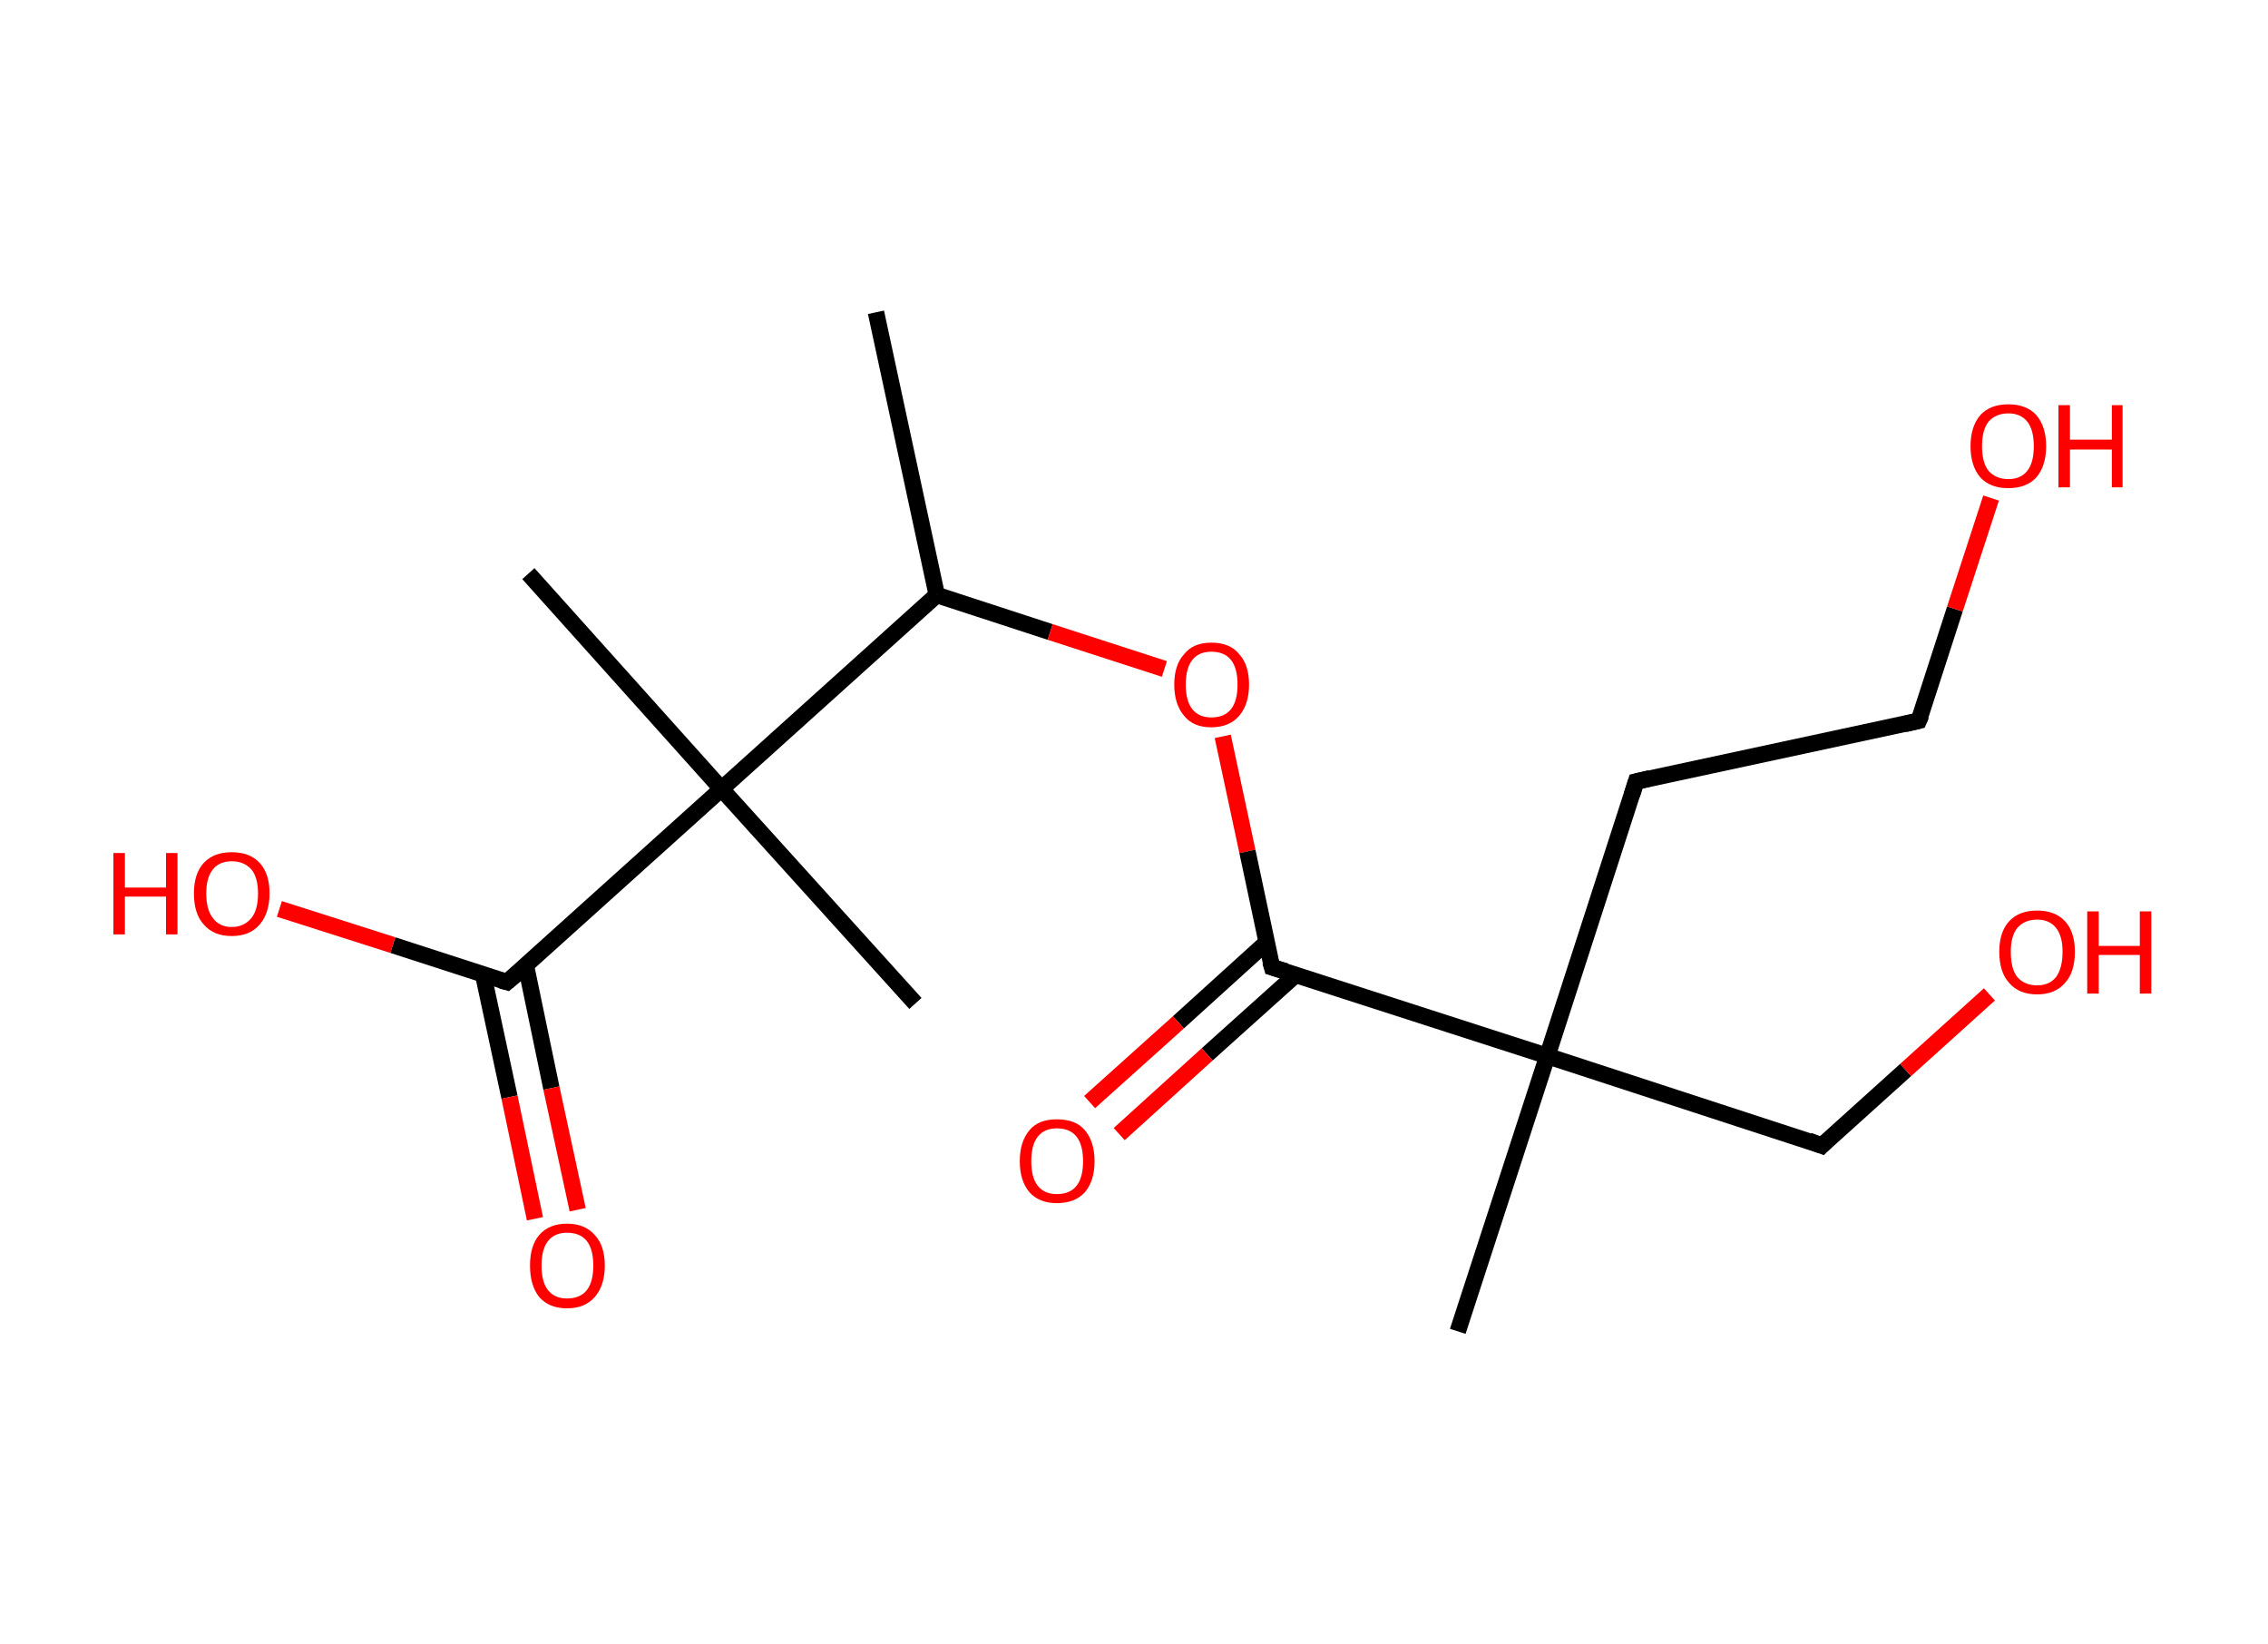 <?xml version='1.0' encoding='ASCII' standalone='yes'?>
<svg xmlns="http://www.w3.org/2000/svg" xmlns:rdkit="http://www.rdkit.org/xml" xmlns:xlink="http://www.w3.org/1999/xlink" version="1.1" baseProfile="full" xml:space="preserve" width="276px" height="200px" viewBox="0 0 276 200">
<!-- END OF HEADER -->
<rect style="opacity:1.0;fill:#FFFFFF;stroke:none" width="276.0" height="200.0" x="0.0" y="0.0"> </rect>
<path class="bond-0 atom-0 atom-1" d="M 106.6,38.0 L 114.0,72.4" style="fill:none;fill-rule:evenodd;stroke:#000000;stroke-width:2.0px;stroke-linecap:butt;stroke-linejoin:miter;stroke-opacity:1"/>
<path class="bond-1 atom-1 atom-2" d="M 114.0,72.4 L 127.8,76.9" style="fill:none;fill-rule:evenodd;stroke:#000000;stroke-width:2.0px;stroke-linecap:butt;stroke-linejoin:miter;stroke-opacity:1"/>
<path class="bond-1 atom-1 atom-2" d="M 127.8,76.9 L 141.7,81.4" style="fill:none;fill-rule:evenodd;stroke:#FF0000;stroke-width:2.0px;stroke-linecap:butt;stroke-linejoin:miter;stroke-opacity:1"/>
<path class="bond-2 atom-2 atom-3" d="M 148.8,89.6 L 151.8,103.6" style="fill:none;fill-rule:evenodd;stroke:#FF0000;stroke-width:2.0px;stroke-linecap:butt;stroke-linejoin:miter;stroke-opacity:1"/>
<path class="bond-2 atom-2 atom-3" d="M 151.8,103.6 L 154.8,117.7" style="fill:none;fill-rule:evenodd;stroke:#000000;stroke-width:2.0px;stroke-linecap:butt;stroke-linejoin:miter;stroke-opacity:1"/>
<path class="bond-3 atom-3 atom-4" d="M 154.1,114.7 L 143.4,124.4" style="fill:none;fill-rule:evenodd;stroke:#000000;stroke-width:2.0px;stroke-linecap:butt;stroke-linejoin:miter;stroke-opacity:1"/>
<path class="bond-3 atom-3 atom-4" d="M 143.4,124.4 L 132.6,134.1" style="fill:none;fill-rule:evenodd;stroke:#FF0000;stroke-width:2.0px;stroke-linecap:butt;stroke-linejoin:miter;stroke-opacity:1"/>
<path class="bond-3 atom-3 atom-4" d="M 157.7,118.6 L 146.9,128.3" style="fill:none;fill-rule:evenodd;stroke:#000000;stroke-width:2.0px;stroke-linecap:butt;stroke-linejoin:miter;stroke-opacity:1"/>
<path class="bond-3 atom-3 atom-4" d="M 146.9,128.3 L 136.2,138.0" style="fill:none;fill-rule:evenodd;stroke:#FF0000;stroke-width:2.0px;stroke-linecap:butt;stroke-linejoin:miter;stroke-opacity:1"/>
<path class="bond-4 atom-3 atom-5" d="M 154.8,117.7 L 188.3,128.5" style="fill:none;fill-rule:evenodd;stroke:#000000;stroke-width:2.0px;stroke-linecap:butt;stroke-linejoin:miter;stroke-opacity:1"/>
<path class="bond-5 atom-5 atom-6" d="M 188.3,128.5 L 177.4,162.0" style="fill:none;fill-rule:evenodd;stroke:#000000;stroke-width:2.0px;stroke-linecap:butt;stroke-linejoin:miter;stroke-opacity:1"/>
<path class="bond-6 atom-5 atom-7" d="M 188.3,128.5 L 221.7,139.4" style="fill:none;fill-rule:evenodd;stroke:#000000;stroke-width:2.0px;stroke-linecap:butt;stroke-linejoin:miter;stroke-opacity:1"/>
<path class="bond-7 atom-7 atom-8" d="M 221.7,139.4 L 231.9,130.2" style="fill:none;fill-rule:evenodd;stroke:#000000;stroke-width:2.0px;stroke-linecap:butt;stroke-linejoin:miter;stroke-opacity:1"/>
<path class="bond-7 atom-7 atom-8" d="M 231.9,130.2 L 242.1,121.0" style="fill:none;fill-rule:evenodd;stroke:#FF0000;stroke-width:2.0px;stroke-linecap:butt;stroke-linejoin:miter;stroke-opacity:1"/>
<path class="bond-8 atom-5 atom-9" d="M 188.3,128.5 L 199.1,95.1" style="fill:none;fill-rule:evenodd;stroke:#000000;stroke-width:2.0px;stroke-linecap:butt;stroke-linejoin:miter;stroke-opacity:1"/>
<path class="bond-9 atom-9 atom-10" d="M 199.1,95.1 L 233.5,87.7" style="fill:none;fill-rule:evenodd;stroke:#000000;stroke-width:2.0px;stroke-linecap:butt;stroke-linejoin:miter;stroke-opacity:1"/>
<path class="bond-10 atom-10 atom-11" d="M 233.5,87.7 L 237.9,74.1" style="fill:none;fill-rule:evenodd;stroke:#000000;stroke-width:2.0px;stroke-linecap:butt;stroke-linejoin:miter;stroke-opacity:1"/>
<path class="bond-10 atom-10 atom-11" d="M 237.9,74.1 L 242.3,60.6" style="fill:none;fill-rule:evenodd;stroke:#FF0000;stroke-width:2.0px;stroke-linecap:butt;stroke-linejoin:miter;stroke-opacity:1"/>
<path class="bond-11 atom-1 atom-12" d="M 114.0,72.4 L 87.8,96.0" style="fill:none;fill-rule:evenodd;stroke:#000000;stroke-width:2.0px;stroke-linecap:butt;stroke-linejoin:miter;stroke-opacity:1"/>
<path class="bond-12 atom-12 atom-13" d="M 87.8,96.0 L 64.3,69.8" style="fill:none;fill-rule:evenodd;stroke:#000000;stroke-width:2.0px;stroke-linecap:butt;stroke-linejoin:miter;stroke-opacity:1"/>
<path class="bond-13 atom-12 atom-14" d="M 87.8,96.0 L 111.4,122.1" style="fill:none;fill-rule:evenodd;stroke:#000000;stroke-width:2.0px;stroke-linecap:butt;stroke-linejoin:miter;stroke-opacity:1"/>
<path class="bond-14 atom-12 atom-15" d="M 87.8,96.0 L 61.7,119.5" style="fill:none;fill-rule:evenodd;stroke:#000000;stroke-width:2.0px;stroke-linecap:butt;stroke-linejoin:miter;stroke-opacity:1"/>
<path class="bond-15 atom-15 atom-16" d="M 58.8,118.6 L 62.0,133.5" style="fill:none;fill-rule:evenodd;stroke:#000000;stroke-width:2.0px;stroke-linecap:butt;stroke-linejoin:miter;stroke-opacity:1"/>
<path class="bond-15 atom-15 atom-16" d="M 62.0,133.5 L 65.1,148.3" style="fill:none;fill-rule:evenodd;stroke:#FF0000;stroke-width:2.0px;stroke-linecap:butt;stroke-linejoin:miter;stroke-opacity:1"/>
<path class="bond-15 atom-15 atom-16" d="M 64.0,117.5 L 67.1,132.4" style="fill:none;fill-rule:evenodd;stroke:#000000;stroke-width:2.0px;stroke-linecap:butt;stroke-linejoin:miter;stroke-opacity:1"/>
<path class="bond-15 atom-15 atom-16" d="M 67.1,132.4 L 70.3,147.2" style="fill:none;fill-rule:evenodd;stroke:#FF0000;stroke-width:2.0px;stroke-linecap:butt;stroke-linejoin:miter;stroke-opacity:1"/>
<path class="bond-16 atom-15 atom-17" d="M 61.7,119.5 L 47.8,115.0" style="fill:none;fill-rule:evenodd;stroke:#000000;stroke-width:2.0px;stroke-linecap:butt;stroke-linejoin:miter;stroke-opacity:1"/>
<path class="bond-16 atom-15 atom-17" d="M 47.8,115.0 L 34.0,110.6" style="fill:none;fill-rule:evenodd;stroke:#FF0000;stroke-width:2.0px;stroke-linecap:butt;stroke-linejoin:miter;stroke-opacity:1"/>
<path d="M 154.6,117.0 L 154.8,117.7 L 156.5,118.2" style="fill:none;stroke:#000000;stroke-width:2.0px;stroke-linecap:butt;stroke-linejoin:miter;stroke-opacity:1;"/>
<path d="M 220.1,138.8 L 221.7,139.4 L 222.2,138.9" style="fill:none;stroke:#000000;stroke-width:2.0px;stroke-linecap:butt;stroke-linejoin:miter;stroke-opacity:1;"/>
<path d="M 198.6,96.7 L 199.1,95.1 L 200.8,94.7" style="fill:none;stroke:#000000;stroke-width:2.0px;stroke-linecap:butt;stroke-linejoin:miter;stroke-opacity:1;"/>
<path d="M 231.8,88.1 L 233.5,87.7 L 233.8,87.0" style="fill:none;stroke:#000000;stroke-width:2.0px;stroke-linecap:butt;stroke-linejoin:miter;stroke-opacity:1;"/>
<path d="M 63.0,118.4 L 61.7,119.5 L 61.0,119.3" style="fill:none;stroke:#000000;stroke-width:2.0px;stroke-linecap:butt;stroke-linejoin:miter;stroke-opacity:1;"/>
<path class="atom-2" d="M 142.9 83.3 Q 142.9 80.9, 144.1 79.6 Q 145.2 78.2, 147.4 78.2 Q 149.7 78.2, 150.8 79.6 Q 152.0 80.9, 152.0 83.3 Q 152.0 85.7, 150.8 87.1 Q 149.6 88.5, 147.4 88.5 Q 145.2 88.5, 144.1 87.1 Q 142.9 85.7, 142.9 83.3 M 147.4 87.3 Q 149.0 87.3, 149.8 86.3 Q 150.6 85.3, 150.6 83.3 Q 150.6 81.3, 149.8 80.3 Q 149.0 79.3, 147.4 79.3 Q 145.9 79.3, 145.1 80.3 Q 144.3 81.3, 144.3 83.3 Q 144.3 85.3, 145.1 86.3 Q 145.9 87.3, 147.4 87.3 " fill="#FF0000"/>
<path class="atom-4" d="M 124.1 141.3 Q 124.1 138.9, 125.3 137.5 Q 126.4 136.2, 128.6 136.2 Q 130.9 136.2, 132.0 137.5 Q 133.2 138.9, 133.2 141.3 Q 133.2 143.7, 132.0 145.1 Q 130.8 146.4, 128.6 146.4 Q 126.5 146.4, 125.3 145.1 Q 124.1 143.7, 124.1 141.3 M 128.6 145.3 Q 130.2 145.3, 131.0 144.3 Q 131.8 143.3, 131.8 141.3 Q 131.8 139.3, 131.0 138.3 Q 130.2 137.3, 128.6 137.3 Q 127.1 137.3, 126.3 138.3 Q 125.5 139.3, 125.5 141.3 Q 125.5 143.3, 126.3 144.3 Q 127.1 145.3, 128.6 145.3 " fill="#FF0000"/>
<path class="atom-8" d="M 243.3 115.8 Q 243.3 113.4, 244.5 112.1 Q 245.7 110.8, 247.9 110.8 Q 250.1 110.8, 251.3 112.1 Q 252.5 113.4, 252.5 115.8 Q 252.5 118.3, 251.3 119.6 Q 250.1 121.0, 247.9 121.0 Q 245.7 121.0, 244.5 119.6 Q 243.3 118.3, 243.3 115.8 M 247.9 119.9 Q 249.4 119.9, 250.2 118.9 Q 251.0 117.8, 251.0 115.8 Q 251.0 113.9, 250.2 112.9 Q 249.4 111.9, 247.9 111.9 Q 246.4 111.9, 245.5 112.9 Q 244.7 113.9, 244.7 115.8 Q 244.7 117.9, 245.5 118.9 Q 246.4 119.9, 247.9 119.9 " fill="#FF0000"/>
<path class="atom-8" d="M 254.0 110.9 L 255.4 110.9 L 255.4 115.1 L 260.4 115.1 L 260.4 110.9 L 261.8 110.9 L 261.8 120.9 L 260.4 120.9 L 260.4 116.2 L 255.4 116.2 L 255.4 120.9 L 254.0 120.9 L 254.0 110.9 " fill="#FF0000"/>
<path class="atom-11" d="M 239.8 54.3 Q 239.8 51.9, 241.0 50.5 Q 242.2 49.2, 244.4 49.2 Q 246.6 49.2, 247.8 50.5 Q 249.0 51.9, 249.0 54.3 Q 249.0 56.7, 247.8 58.1 Q 246.6 59.4, 244.4 59.4 Q 242.2 59.4, 241.0 58.1 Q 239.8 56.7, 239.8 54.3 M 244.4 58.3 Q 245.9 58.3, 246.7 57.3 Q 247.5 56.3, 247.5 54.3 Q 247.5 52.3, 246.7 51.3 Q 245.9 50.3, 244.4 50.3 Q 242.9 50.3, 242.0 51.3 Q 241.2 52.3, 241.2 54.3 Q 241.2 56.3, 242.0 57.3 Q 242.9 58.3, 244.4 58.3 " fill="#FF0000"/>
<path class="atom-11" d="M 250.5 49.3 L 251.9 49.3 L 251.9 53.5 L 257.0 53.5 L 257.0 49.3 L 258.3 49.3 L 258.3 59.3 L 257.0 59.3 L 257.0 54.7 L 251.9 54.7 L 251.9 59.3 L 250.5 59.3 L 250.5 49.3 " fill="#FF0000"/>
<path class="atom-16" d="M 64.5 154.0 Q 64.5 151.6, 65.6 150.3 Q 66.8 148.9, 69.0 148.9 Q 71.2 148.9, 72.4 150.3 Q 73.6 151.6, 73.6 154.0 Q 73.6 156.4, 72.4 157.8 Q 71.2 159.2, 69.0 159.2 Q 66.8 159.2, 65.6 157.8 Q 64.5 156.4, 64.5 154.0 M 69.0 158.0 Q 70.6 158.0, 71.4 157.0 Q 72.2 156.0, 72.2 154.0 Q 72.2 152.0, 71.4 151.0 Q 70.6 150.0, 69.0 150.0 Q 67.5 150.0, 66.7 151.0 Q 65.9 152.0, 65.9 154.0 Q 65.9 156.0, 66.7 157.0 Q 67.5 158.0, 69.0 158.0 " fill="#FF0000"/>
<path class="atom-17" d="M 13.8 103.8 L 15.2 103.8 L 15.2 108.0 L 20.2 108.0 L 20.2 103.8 L 21.6 103.8 L 21.6 113.7 L 20.2 113.7 L 20.2 109.1 L 15.2 109.1 L 15.2 113.7 L 13.8 113.7 L 13.8 103.8 " fill="#FF0000"/>
<path class="atom-17" d="M 23.6 108.7 Q 23.6 106.3, 24.8 105.0 Q 26.0 103.7, 28.2 103.7 Q 30.4 103.7, 31.6 105.0 Q 32.8 106.3, 32.8 108.7 Q 32.8 111.1, 31.6 112.5 Q 30.4 113.9, 28.2 113.9 Q 26.0 113.9, 24.8 112.5 Q 23.6 111.2, 23.6 108.7 M 28.2 112.8 Q 29.7 112.8, 30.6 111.7 Q 31.4 110.7, 31.4 108.7 Q 31.4 106.8, 30.6 105.8 Q 29.7 104.8, 28.2 104.8 Q 26.7 104.8, 25.9 105.8 Q 25.1 106.8, 25.1 108.7 Q 25.1 110.7, 25.9 111.7 Q 26.7 112.8, 28.2 112.8 " fill="#FF0000"/>
</svg>
